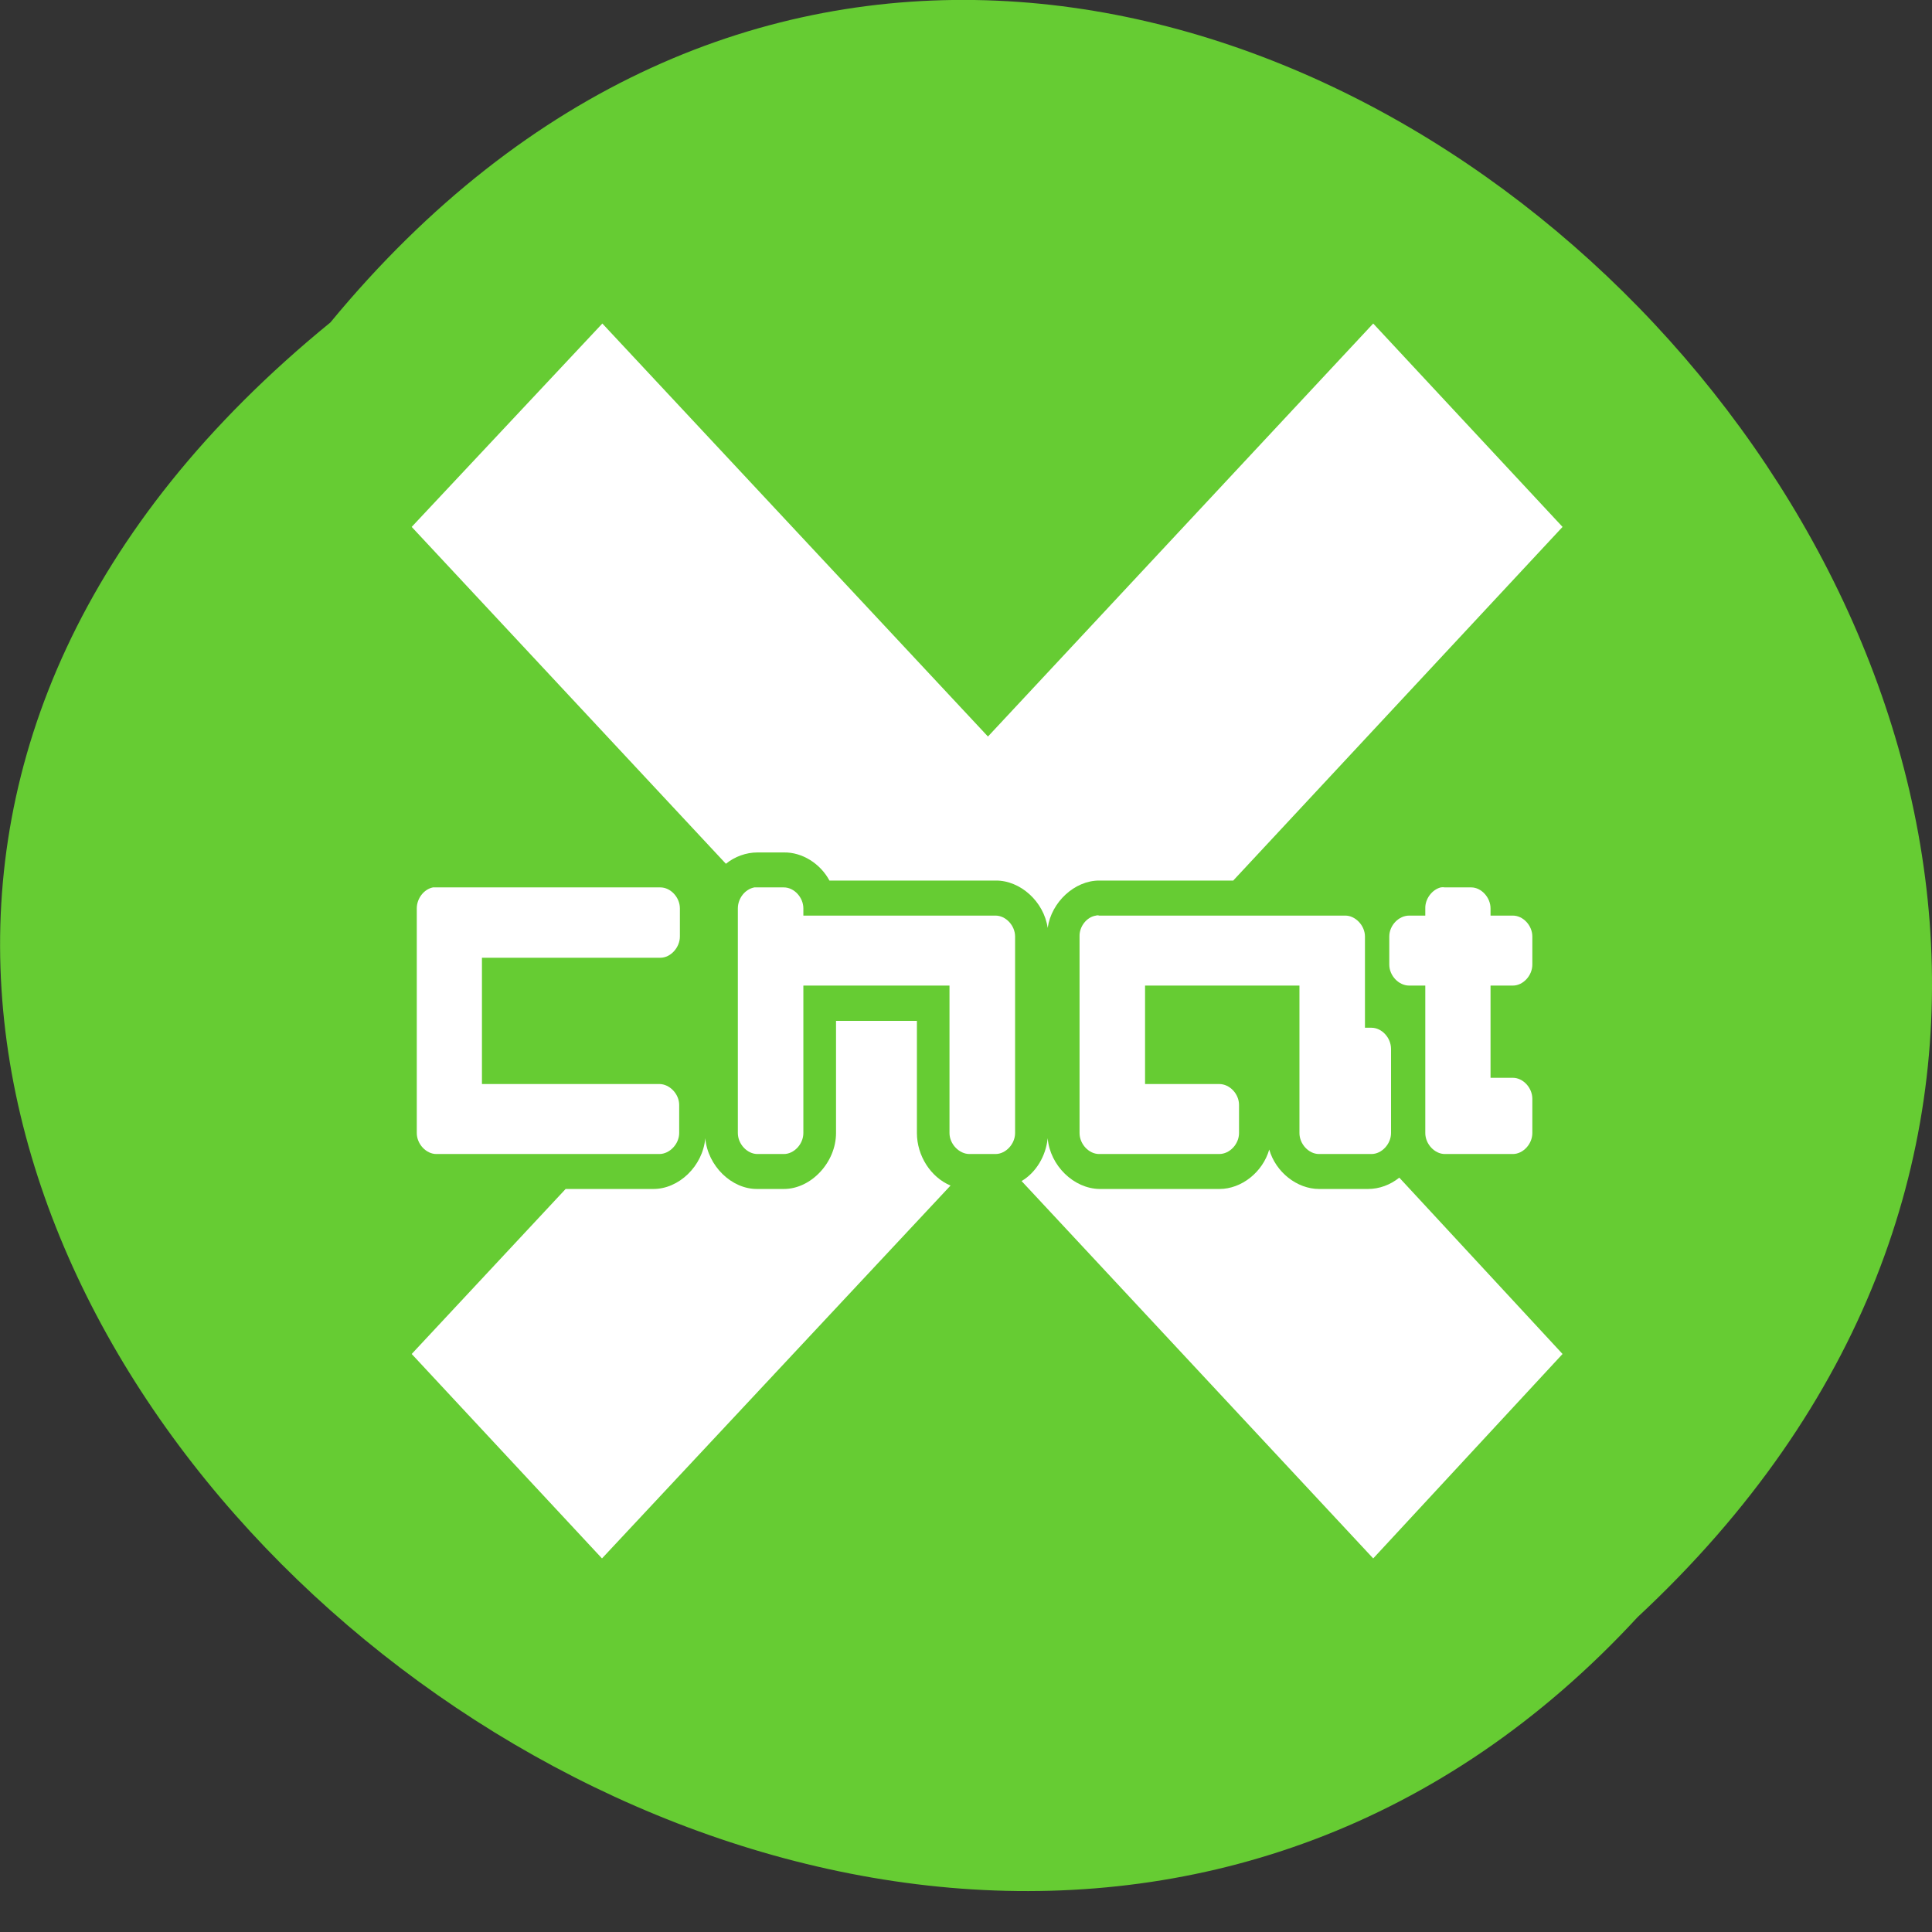 
<svg xmlns="http://www.w3.org/2000/svg" xmlns:xlink="http://www.w3.org/1999/xlink" width="22px" height="22px" viewBox="0 0 22 22" version="1.1">
<rect x="0" y="0" width="22" height="22" fill="#333333" stroke="none"/>
<g id="surface1">
<path style=" stroke:none;fill-rule:nonzero;fill:rgb(40%,80%,20%);fill-opacity:1;" d="M 3.762 3.672 C 12.773 -7.25 29.039 8.742 18.648 18.414 C 9.707 28.102 -7.648 12.977 3.762 3.672 Z M 3.762 3.672 "/>
<path style=" stroke:none;fill-rule:nonzero;fill:rgb(100%,100%,100%);fill-opacity:1;" d="M 6.859 3.684 L 4.688 6 L 8.266 9.836 C 8.367 9.754 8.496 9.707 8.625 9.707 L 8.926 9.707 C 9.133 9.703 9.34 9.832 9.445 10.027 L 11.336 10.027 C 11.617 10.023 11.887 10.266 11.93 10.566 C 11.973 10.27 12.238 10.027 12.516 10.027 L 14.043 10.027 L 17.793 6 L 15.637 3.684 L 11.25 8.387 Z M 6.859 3.684 "/>
<path style=" stroke:none;fill-rule:nonzero;fill:rgb(100%,100%,100%);fill-opacity:1;" d="M 4.93 10.105 C 4.828 10.125 4.746 10.23 4.746 10.344 L 4.746 12.902 C 4.746 13.027 4.852 13.141 4.969 13.141 L 7.508 13.141 C 7.625 13.141 7.734 13.027 7.734 12.902 L 7.734 12.582 C 7.734 12.457 7.625 12.344 7.508 12.344 L 5.488 12.344 L 5.488 10.906 L 7.52 10.906 C 7.637 10.906 7.742 10.789 7.742 10.664 L 7.742 10.344 C 7.742 10.219 7.637 10.105 7.52 10.105 Z M 4.93 10.105 "/>
<path style=" stroke:none;fill-rule:nonzero;fill:rgb(100%,100%,100%);fill-opacity:1;" d="M 8.59 10.105 C 8.484 10.125 8.402 10.23 8.402 10.344 L 8.402 12.902 C 8.402 13.027 8.508 13.141 8.625 13.141 L 8.926 13.141 C 9.043 13.141 9.148 13.027 9.148 12.902 L 9.148 11.223 L 10.812 11.223 L 10.812 12.902 C 10.812 13.027 10.922 13.141 11.039 13.141 L 11.336 13.141 C 11.453 13.141 11.559 13.027 11.559 12.902 L 11.559 10.664 C 11.559 10.539 11.453 10.426 11.336 10.426 L 9.148 10.426 L 9.148 10.344 C 9.148 10.219 9.043 10.105 8.926 10.105 C 8.812 10.105 8.703 10.105 8.59 10.105 Z M 8.59 10.105 "/>
<path style=" stroke:none;fill-rule:nonzero;fill:rgb(100%,100%,100%);fill-opacity:1;" d="M 16.406 10.105 C 16.309 10.129 16.227 10.234 16.23 10.344 L 16.23 10.426 L 16.047 10.426 C 15.926 10.426 15.82 10.539 15.82 10.664 L 15.82 10.984 C 15.82 11.109 15.926 11.223 16.047 11.223 L 16.23 11.223 L 16.23 12.902 C 16.23 13.027 16.336 13.141 16.453 13.141 L 17.227 13.141 C 17.344 13.141 17.449 13.027 17.449 12.902 L 17.449 12.512 C 17.449 12.387 17.344 12.273 17.227 12.273 L 16.973 12.273 L 16.973 11.223 L 17.227 11.223 C 17.344 11.223 17.449 11.109 17.449 10.984 L 17.449 10.664 C 17.449 10.539 17.344 10.426 17.227 10.426 L 16.973 10.426 L 16.973 10.344 C 16.973 10.219 16.867 10.105 16.754 10.105 L 16.453 10.105 C 16.438 10.102 16.422 10.102 16.406 10.105 Z M 16.406 10.105 "/>
<path style=" stroke:none;fill-rule:nonzero;fill:rgb(100%,100%,100%);fill-opacity:1;" d="M 12.48 10.426 C 12.375 10.441 12.289 10.551 12.293 10.664 L 12.293 12.902 C 12.293 13.027 12.398 13.141 12.516 13.141 L 13.883 13.141 C 14.004 13.141 14.109 13.027 14.109 12.902 L 14.109 12.582 C 14.109 12.457 14.004 12.344 13.883 12.344 L 13.039 12.344 L 13.039 11.223 L 14.797 11.223 L 14.797 12.902 C 14.797 13.027 14.902 13.141 15.02 13.141 L 15.617 13.141 C 15.734 13.141 15.84 13.027 15.84 12.902 L 15.84 11.945 C 15.84 11.816 15.734 11.703 15.617 11.703 L 15.543 11.703 L 15.543 10.664 C 15.543 10.539 15.434 10.426 15.32 10.426 L 12.516 10.426 C 12.504 10.422 12.492 10.422 12.48 10.426 Z M 12.48 10.426 "/>
<path style=" stroke:none;fill-rule:nonzero;fill:rgb(100%,100%,100%);fill-opacity:1;" d="M 9.52 11.625 L 9.52 12.902 C 9.52 13.234 9.238 13.539 8.926 13.539 L 8.625 13.539 C 8.332 13.543 8.059 13.277 8.031 12.961 C 8.004 13.277 7.73 13.543 7.434 13.539 L 6.441 13.539 L 4.688 15.418 L 6.855 17.746 L 10.824 13.5 C 10.598 13.406 10.441 13.16 10.441 12.902 L 10.441 11.625 Z M 9.52 11.625 "/>
<path style=" stroke:none;fill-rule:nonzero;fill:rgb(100%,100%,100%);fill-opacity:1;" d="M 11.93 12.961 C 11.91 13.164 11.797 13.352 11.633 13.449 L 15.637 17.746 L 17.793 15.418 L 15.934 13.41 C 15.832 13.492 15.707 13.539 15.578 13.539 L 15.02 13.539 C 14.77 13.539 14.527 13.348 14.453 13.09 C 14.379 13.348 14.137 13.539 13.887 13.539 L 12.52 13.539 C 12.227 13.535 11.957 13.273 11.93 12.961 Z M 11.93 12.961 "/>
</g>
</svg>
